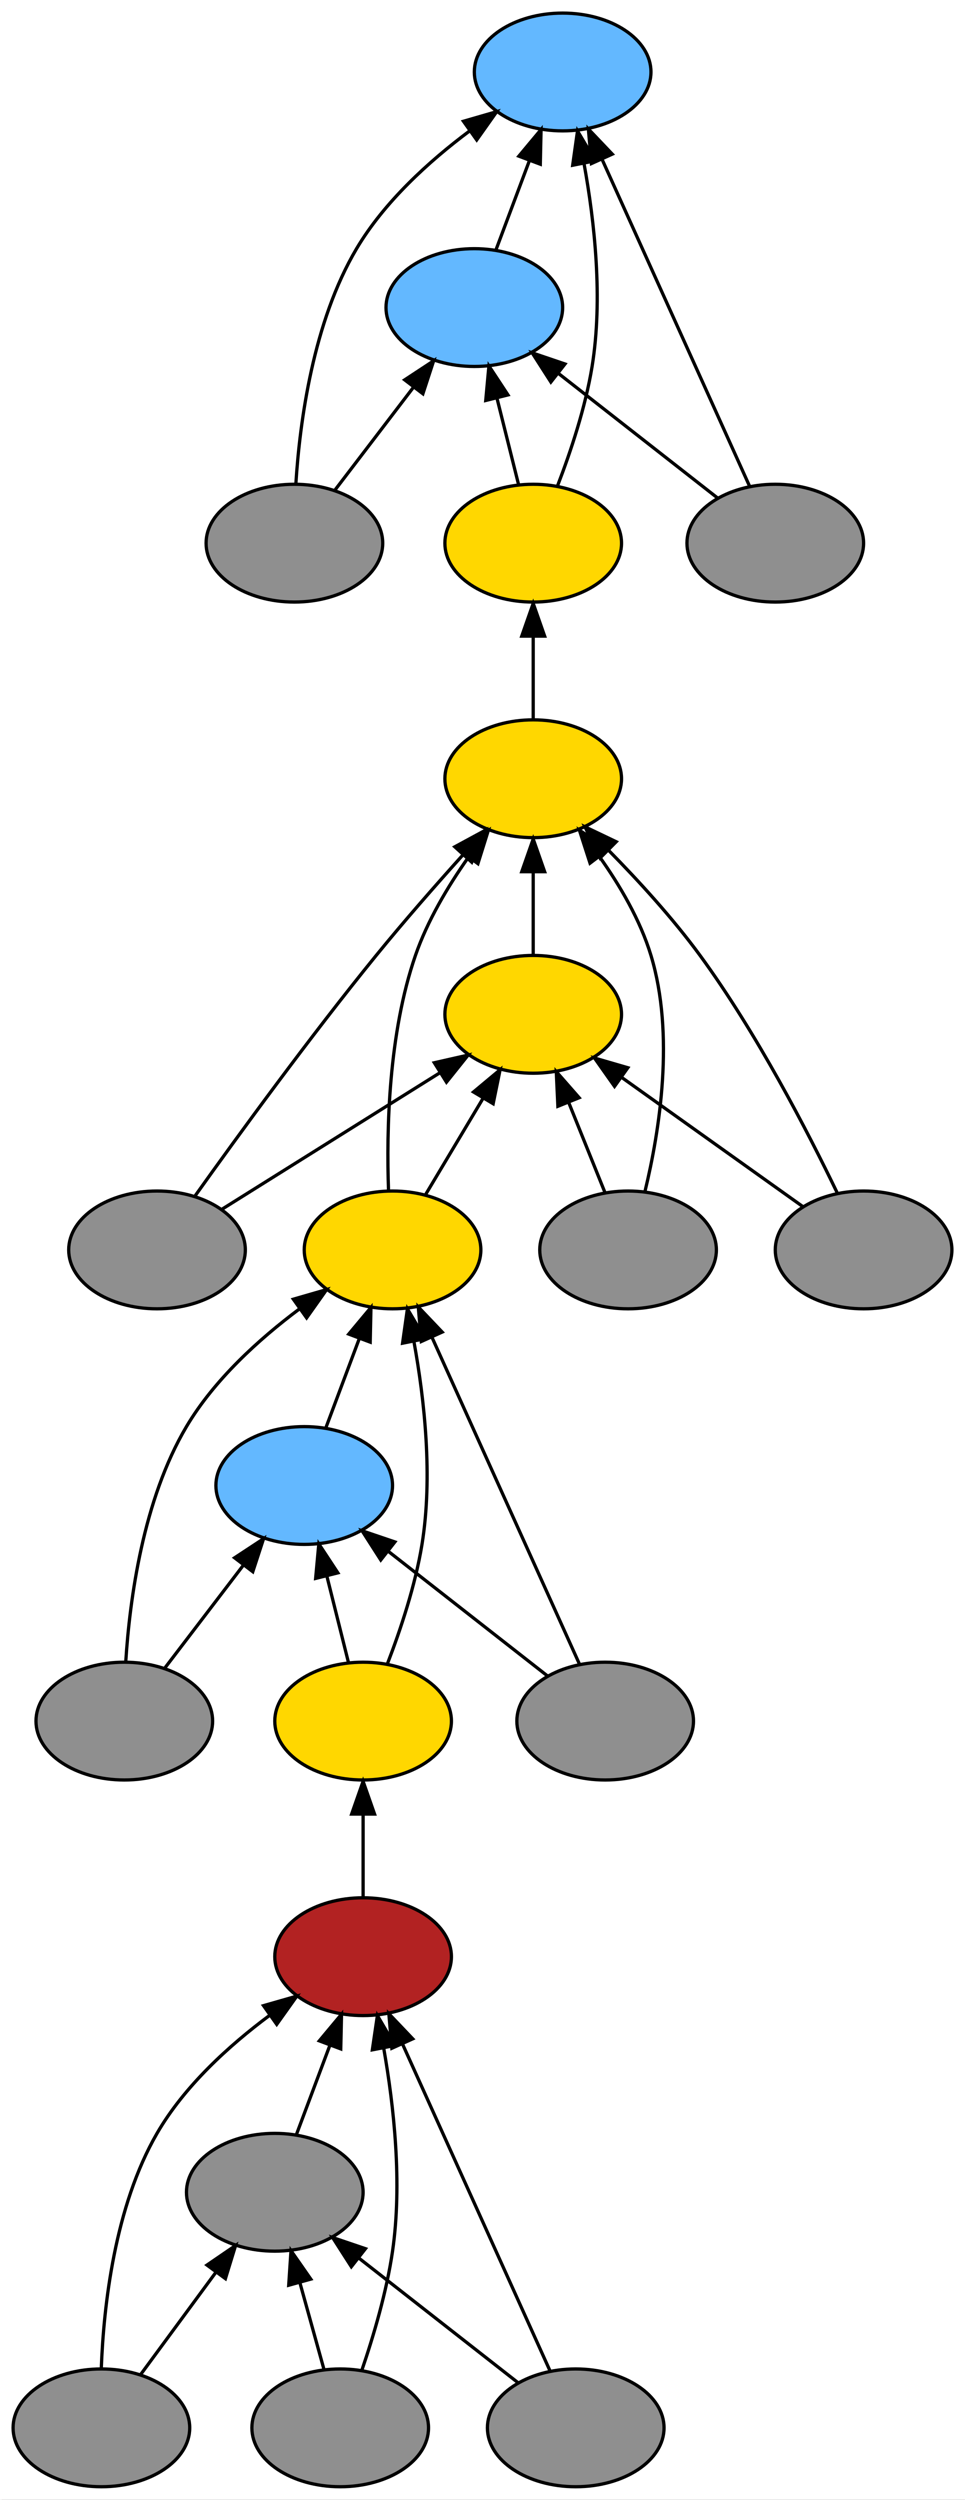 <?xml version="1.0" encoding="UTF-8" standalone="no"?>
<!DOCTYPE svg PUBLIC "-//W3C//DTD SVG 1.1//EN"
 "http://www.w3.org/Graphics/SVG/1.1/DTD/svg11.dtd">
<!-- Generated by graphviz version 2.26.3 (20100126.1600)
 -->
<!-- Title: _anonymous_0 Pages: 1 -->
<svg width="295pt" height="764pt"
 viewBox="0.00 0.00 295.00 764.00" xmlns="http://www.w3.org/2000/svg" xmlns:xlink="http://www.w3.org/1999/xlink">
<rect x="0.00" y="0.00" width="295.00" height="764.00" fill="#333333" stroke="none"/>
<g id="graph1" class="graph" transform="scale(1 1) rotate(0) translate(4 760)">
<title>_anonymous_0</title>
<polygon fill="white" stroke="white" points="-4,5 -4,-760 292,-760 292,5 -4,5"/>
<!-- 36113584 -->
<g id="node3" class="node"><title>36113584</title>
<ellipse fill="firebrick" stroke="black" cx="107" cy="-162" rx="27" ry="18"/>
</g>
<!-- 36074816 -->
<g id="node15" class="node"><title>36074816</title>
<ellipse fill="gold" stroke="black" cx="107" cy="-234" rx="27" ry="18"/>
</g>
<!-- 36113584&#45;&gt;36074816 -->
<g id="edge52" class="edge"><title>36113584&#45;&gt;36074816</title>
<path fill="none" stroke="black" d="M107,-180.169C107,-187.869 107,-197.026 107,-205.583"/>
<polygon fill="black" stroke="black" points="103.5,-205.587 107,-215.587 110.5,-205.587 103.5,-205.587"/>
</g>
<!-- 35766656 -->
<g id="node4" class="node"><title>35766656</title>
<ellipse fill="#8f8f8f" stroke="black" cx="80" cy="-90" rx="27" ry="18"/>
</g>
<!-- 35766656&#45;&gt;36113584 -->
<g id="edge18" class="edge"><title>35766656&#45;&gt;36113584</title>
<path fill="none" stroke="black" d="M86.674,-107.798C89.748,-115.994 93.462,-125.898 96.87,-134.985"/>
<polygon fill="black" stroke="black" points="93.614,-136.273 100.403,-144.407 100.168,-133.815 93.614,-136.273"/>
</g>
<!-- 36622800 -->
<g id="node5" class="node"><title>36622800</title>
<ellipse fill="#8f8f8f" stroke="black" cx="27" cy="-18" rx="27" ry="18"/>
</g>
<!-- 36622800&#45;&gt;36113584 -->
<g id="edge6" class="edge"><title>36622800&#45;&gt;36113584</title>
<path fill="none" stroke="black" d="M26.962,-36.12C27.678,-55.212 31.022,-85.564 44,-108 52.322,-122.387 65.939,-134.774 78.388,-144.042"/>
<polygon fill="black" stroke="black" points="76.555,-147.032 86.741,-149.946 80.595,-141.316 76.555,-147.032"/>
</g>
<!-- 36622800&#45;&gt;35766656 -->
<g id="edge8" class="edge"><title>36622800&#45;&gt;35766656</title>
<path fill="none" stroke="black" d="M39.026,-34.338C45.803,-43.544 54.401,-55.224 61.969,-65.505"/>
<polygon fill="black" stroke="black" points="59.274,-67.748 68.021,-73.727 64.912,-63.599 59.274,-67.748"/>
</g>
<!-- 36660544 -->
<g id="node6" class="node"><title>36660544</title>
<ellipse fill="#8f8f8f" stroke="black" cx="100" cy="-18" rx="27" ry="18"/>
</g>
<!-- 36660544&#45;&gt;36113584 -->
<g id="edge10" class="edge"><title>36660544&#45;&gt;36113584</title>
<path fill="none" stroke="black" d="M106.653,-35.71C110.204,-46.114 114.204,-59.614 116,-72 119,-92.688 116.447,-116.198 113.304,-134"/>
<polygon fill="black" stroke="black" points="109.83,-133.531 111.369,-144.013 116.702,-134.859 109.83,-133.531"/>
</g>
<!-- 36660544&#45;&gt;35766656 -->
<g id="edge12" class="edge"><title>36660544&#45;&gt;35766656</title>
<path fill="none" stroke="black" d="M95.056,-35.798C92.821,-43.846 90.127,-53.541 87.641,-62.493"/>
<polygon fill="black" stroke="black" points="84.26,-61.586 84.956,-72.157 91.005,-63.459 84.26,-61.586"/>
</g>
<!-- 36977184 -->
<g id="node7" class="node"><title>36977184</title>
<ellipse fill="#8f8f8f" stroke="black" cx="172" cy="-18" rx="27" ry="18"/>
</g>
<!-- 36977184&#45;&gt;36113584 -->
<g id="edge14" class="edge"><title>36977184&#45;&gt;36113584</title>
<path fill="none" stroke="black" d="M164.159,-35.37C152.935,-60.236 132.191,-106.193 119.02,-135.371"/>
<polygon fill="black" stroke="black" points="115.792,-134.014 114.868,-144.569 122.173,-136.894 115.792,-134.014"/>
</g>
<!-- 36977184&#45;&gt;35766656 -->
<g id="edge16" class="edge"><title>36977184&#45;&gt;35766656</title>
<path fill="none" stroke="black" d="M154.261,-31.882C140.516,-42.64 121.273,-57.699 105.82,-69.793"/>
<polygon fill="black" stroke="black" points="103.402,-67.241 97.684,-76.16 107.716,-72.753 103.402,-67.241"/>
</g>
<!-- 37335920 -->
<g id="node9" class="node"><title>37335920</title>
<ellipse fill="gold" stroke="black" cx="159" cy="-522" rx="27" ry="18"/>
</g>
<!-- 36558880 -->
<g id="node23" class="node"><title>36558880</title>
<ellipse fill="gold" stroke="black" cx="159" cy="-594" rx="27" ry="18"/>
</g>
<!-- 37335920&#45;&gt;36558880 -->
<g id="edge28" class="edge"><title>37335920&#45;&gt;36558880</title>
<path fill="none" stroke="black" d="M159,-540.169C159,-547.869 159,-557.026 159,-565.583"/>
<polygon fill="black" stroke="black" points="155.5,-565.587 159,-575.587 162.5,-565.587 155.5,-565.587"/>
</g>
<!-- 38113408 -->
<g id="node10" class="node"><title>38113408</title>
<ellipse fill="gold" stroke="black" cx="159" cy="-450" rx="27" ry="18"/>
</g>
<!-- 38113408&#45;&gt;37335920 -->
<g id="edge68" class="edge"><title>38113408&#45;&gt;37335920</title>
<path fill="none" stroke="black" d="M159,-468.169C159,-475.869 159,-485.026 159,-493.583"/>
<polygon fill="black" stroke="black" points="155.5,-493.587 159,-503.587 162.5,-493.587 155.5,-493.587"/>
</g>
<!-- 37397440 -->
<g id="node11" class="node"><title>37397440</title>
<ellipse fill="#8f8f8f" stroke="black" cx="44" cy="-378" rx="27" ry="18"/>
</g>
<!-- 37397440&#45;&gt;37335920 -->
<g id="edge36" class="edge"><title>37397440&#45;&gt;37335920</title>
<path fill="none" stroke="black" d="M55.687,-394.583C68.74,-412.892 90.708,-443.075 111,-468 119.414,-478.335 129.112,-489.393 137.579,-498.794"/>
<polygon fill="black" stroke="black" points="135.033,-501.197 144.347,-506.248 140.216,-496.492 135.033,-501.197"/>
</g>
<!-- 37397440&#45;&gt;38113408 -->
<g id="edge38" class="edge"><title>37397440&#45;&gt;38113408</title>
<path fill="none" stroke="black" d="M63.769,-390.377C82.118,-401.865 109.644,-419.099 130.391,-432.088"/>
<polygon fill="black" stroke="black" points="128.771,-435.203 139.104,-437.543 132.485,-429.27 128.771,-435.203"/>
</g>
<!-- 29368912 -->
<g id="node12" class="node"><title>29368912</title>
<ellipse fill="gold" stroke="black" cx="116" cy="-378" rx="27" ry="18"/>
</g>
<!-- 29368912&#45;&gt;37335920 -->
<g id="edge40" class="edge"><title>29368912&#45;&gt;37335920</title>
<path fill="none" stroke="black" d="M114.771,-396.131C114.113,-414.703 114.757,-444.152 123,-468 126.644,-478.543 132.854,-489.007 139.099,-497.877"/>
<polygon fill="black" stroke="black" points="136.485,-500.227 145.264,-506.159 142.101,-496.047 136.485,-500.227"/>
</g>
<!-- 29368912&#45;&gt;38113408 -->
<g id="edge42" class="edge"><title>29368912&#45;&gt;38113408</title>
<path fill="none" stroke="black" d="M126.19,-395.063C131.385,-403.761 137.811,-414.52 143.595,-424.205"/>
<polygon fill="black" stroke="black" points="140.75,-426.269 148.883,-433.059 146.76,-422.679 140.75,-426.269"/>
</g>
<!-- 37758864 -->
<g id="node13" class="node"><title>37758864</title>
<ellipse fill="#63b8ff" stroke="black" cx="89" cy="-306" rx="27" ry="18"/>
</g>
<!-- 37758864&#45;&gt;29368912 -->
<g id="edge58" class="edge"><title>37758864&#45;&gt;29368912</title>
<path fill="none" stroke="black" d="M95.674,-323.798C98.748,-331.994 102.462,-341.898 105.87,-350.985"/>
<polygon fill="black" stroke="black" points="102.614,-352.273 109.403,-360.407 109.168,-349.815 102.614,-352.273"/>
</g>
<!-- 35795904 -->
<g id="node14" class="node"><title>35795904</title>
<ellipse fill="#8f8f8f" stroke="black" cx="34" cy="-234" rx="27" ry="18"/>
</g>
<!-- 35795904&#45;&gt;29368912 -->
<g id="edge44" class="edge"><title>35795904&#45;&gt;29368912</title>
<path fill="none" stroke="black" d="M34.445,-252.138C35.653,-271.244 39.726,-301.609 53,-324 61.475,-338.297 75.108,-350.675 87.527,-359.961"/>
<polygon fill="black" stroke="black" points="85.675,-362.938 95.853,-365.88 89.731,-357.233 85.675,-362.938"/>
</g>
<!-- 35795904&#45;&gt;37758864 -->
<g id="edge46" class="edge"><title>35795904&#45;&gt;37758864</title>
<path fill="none" stroke="black" d="M46.48,-250.338C53.512,-259.544 62.435,-271.224 70.288,-281.505"/>
<polygon fill="black" stroke="black" points="67.717,-283.905 76.569,-289.727 73.28,-279.655 67.717,-283.905"/>
</g>
<!-- 36074816&#45;&gt;29368912 -->
<g id="edge48" class="edge"><title>36074816&#45;&gt;29368912</title>
<path fill="none" stroke="black" d="M114.48,-251.636C118.474,-262.014 122.974,-275.514 125,-288 128.349,-308.635 125.781,-332.146 122.544,-349.963"/>
<polygon fill="black" stroke="black" points="119.069,-349.495 120.546,-359.986 125.934,-350.864 119.069,-349.495"/>
</g>
<!-- 36074816&#45;&gt;37758864 -->
<g id="edge50" class="edge"><title>36074816&#45;&gt;37758864</title>
<path fill="none" stroke="black" d="M102.551,-251.798C100.56,-259.759 98.167,-269.333 95.949,-278.204"/>
<polygon fill="black" stroke="black" points="92.491,-277.607 93.461,-288.157 99.282,-279.305 92.491,-277.607"/>
</g>
<!-- 35677552 -->
<g id="node16" class="node"><title>35677552</title>
<ellipse fill="#8f8f8f" stroke="black" cx="181" cy="-234" rx="27" ry="18"/>
</g>
<!-- 35677552&#45;&gt;29368912 -->
<g id="edge54" class="edge"><title>35677552&#45;&gt;29368912</title>
<path fill="none" stroke="black" d="M173.159,-251.37C161.935,-276.236 141.191,-322.193 128.02,-351.371"/>
<polygon fill="black" stroke="black" points="124.792,-350.014 123.868,-360.569 131.173,-352.894 124.792,-350.014"/>
</g>
<!-- 35677552&#45;&gt;37758864 -->
<g id="edge56" class="edge"><title>35677552&#45;&gt;37758864</title>
<path fill="none" stroke="black" d="M163.261,-247.882C149.516,-258.64 130.273,-273.699 114.82,-285.793"/>
<polygon fill="black" stroke="black" points="112.402,-283.241 106.684,-292.16 116.716,-288.753 112.402,-283.241"/>
</g>
<!-- 35878336 -->
<g id="node17" class="node"><title>35878336</title>
<ellipse fill="#8f8f8f" stroke="black" cx="188" cy="-378" rx="27" ry="18"/>
</g>
<!-- 35878336&#45;&gt;37335920 -->
<g id="edge60" class="edge"><title>35878336&#45;&gt;37335920</title>
<path fill="none" stroke="black" d="M193.197,-396.006C197.658,-414.479 202.312,-443.85 195,-468 191.734,-478.787 185.524,-489.389 179.169,-498.304"/>
<polygon fill="black" stroke="black" points="176.372,-496.2 173.123,-506.284 181.951,-500.427 176.372,-496.2"/>
</g>
<!-- 35878336&#45;&gt;38113408 -->
<g id="edge62" class="edge"><title>35878336&#45;&gt;38113408</title>
<path fill="none" stroke="black" d="M180.98,-395.429C177.656,-403.681 173.61,-413.726 169.9,-422.938"/>
<polygon fill="black" stroke="black" points="166.546,-421.898 166.056,-432.482 173.039,-424.514 166.546,-421.898"/>
</g>
<!-- 35761680 -->
<g id="node18" class="node"><title>35761680</title>
<ellipse fill="#8f8f8f" stroke="black" cx="260" cy="-378" rx="27" ry="18"/>
</g>
<!-- 35761680&#45;&gt;37335920 -->
<g id="edge64" class="edge"><title>35761680&#45;&gt;37335920</title>
<path fill="none" stroke="black" d="M251.978,-395.352C242.966,-414.064 227.317,-444.348 210,-468 201.705,-479.33 191.24,-490.791 181.951,-500.222"/>
<polygon fill="black" stroke="black" points="179.445,-497.779 174.817,-507.31 184.378,-502.744 179.445,-497.779"/>
</g>
<!-- 35761680&#45;&gt;38113408 -->
<g id="edge66" class="edge"><title>35761680&#45;&gt;38113408</title>
<path fill="none" stroke="black" d="M241.475,-391.206C225.912,-402.3 203.466,-418.301 185.919,-430.81"/>
<polygon fill="black" stroke="black" points="183.861,-427.979 177.75,-436.634 187.924,-433.679 183.861,-427.979"/>
</g>
<!-- 36471504 -->
<g id="node20" class="node"><title>36471504</title>
<ellipse fill="#63b8ff" stroke="black" cx="168" cy="-738" rx="27" ry="18"/>
</g>
<!-- 38111024 -->
<g id="node21" class="node"><title>38111024</title>
<ellipse fill="#63b8ff" stroke="black" cx="141" cy="-666" rx="27" ry="18"/>
</g>
<!-- 38111024&#45;&gt;36471504 -->
<g id="edge34" class="edge"><title>38111024&#45;&gt;36471504</title>
<path fill="none" stroke="black" d="M147.674,-683.798C150.748,-691.994 154.462,-701.898 157.87,-710.985"/>
<polygon fill="black" stroke="black" points="154.614,-712.273 161.403,-720.407 161.168,-709.815 154.614,-712.273"/>
</g>
<!-- 36522704 -->
<g id="node22" class="node"><title>36522704</title>
<ellipse fill="#8f8f8f" stroke="black" cx="86" cy="-594" rx="27" ry="18"/>
</g>
<!-- 36522704&#45;&gt;36471504 -->
<g id="edge20" class="edge"><title>36522704&#45;&gt;36471504</title>
<path fill="none" stroke="black" d="M86.445,-612.138C87.653,-631.244 91.726,-661.609 105,-684 113.475,-698.297 127.108,-710.675 139.527,-719.961"/>
<polygon fill="black" stroke="black" points="137.675,-722.938 147.853,-725.88 141.731,-717.233 137.675,-722.938"/>
</g>
<!-- 36522704&#45;&gt;38111024 -->
<g id="edge22" class="edge"><title>36522704&#45;&gt;38111024</title>
<path fill="none" stroke="black" d="M98.48,-610.338C105.512,-619.544 114.435,-631.224 122.288,-641.505"/>
<polygon fill="black" stroke="black" points="119.717,-643.905 128.569,-649.727 125.28,-639.655 119.717,-643.905"/>
</g>
<!-- 36558880&#45;&gt;36471504 -->
<g id="edge24" class="edge"><title>36558880&#45;&gt;36471504</title>
<path fill="none" stroke="black" d="M166.48,-611.636C170.474,-622.014 174.974,-635.514 177,-648 180.349,-668.635 177.781,-692.146 174.544,-709.963"/>
<polygon fill="black" stroke="black" points="171.069,-709.495 172.546,-719.986 177.934,-710.864 171.069,-709.495"/>
</g>
<!-- 36558880&#45;&gt;38111024 -->
<g id="edge26" class="edge"><title>36558880&#45;&gt;38111024</title>
<path fill="none" stroke="black" d="M154.551,-611.798C152.56,-619.759 150.167,-629.333 147.949,-638.204"/>
<polygon fill="black" stroke="black" points="144.491,-637.607 145.461,-648.157 151.282,-639.305 144.491,-637.607"/>
</g>
<!-- 36610080 -->
<g id="node24" class="node"><title>36610080</title>
<ellipse fill="#8f8f8f" stroke="black" cx="233" cy="-594" rx="27" ry="18"/>
</g>
<!-- 36610080&#45;&gt;36471504 -->
<g id="edge30" class="edge"><title>36610080&#45;&gt;36471504</title>
<path fill="none" stroke="black" d="M225.159,-611.37C213.935,-636.236 193.191,-682.193 180.02,-711.371"/>
<polygon fill="black" stroke="black" points="176.792,-710.014 175.868,-720.569 183.173,-712.894 176.792,-710.014"/>
</g>
<!-- 36610080&#45;&gt;38111024 -->
<g id="edge32" class="edge"><title>36610080&#45;&gt;38111024</title>
<path fill="none" stroke="black" d="M215.261,-607.882C201.516,-618.64 182.273,-633.699 166.82,-645.793"/>
<polygon fill="black" stroke="black" points="164.402,-643.241 158.684,-652.16 168.716,-648.753 164.402,-643.241"/>
</g>
</g>
</svg>
